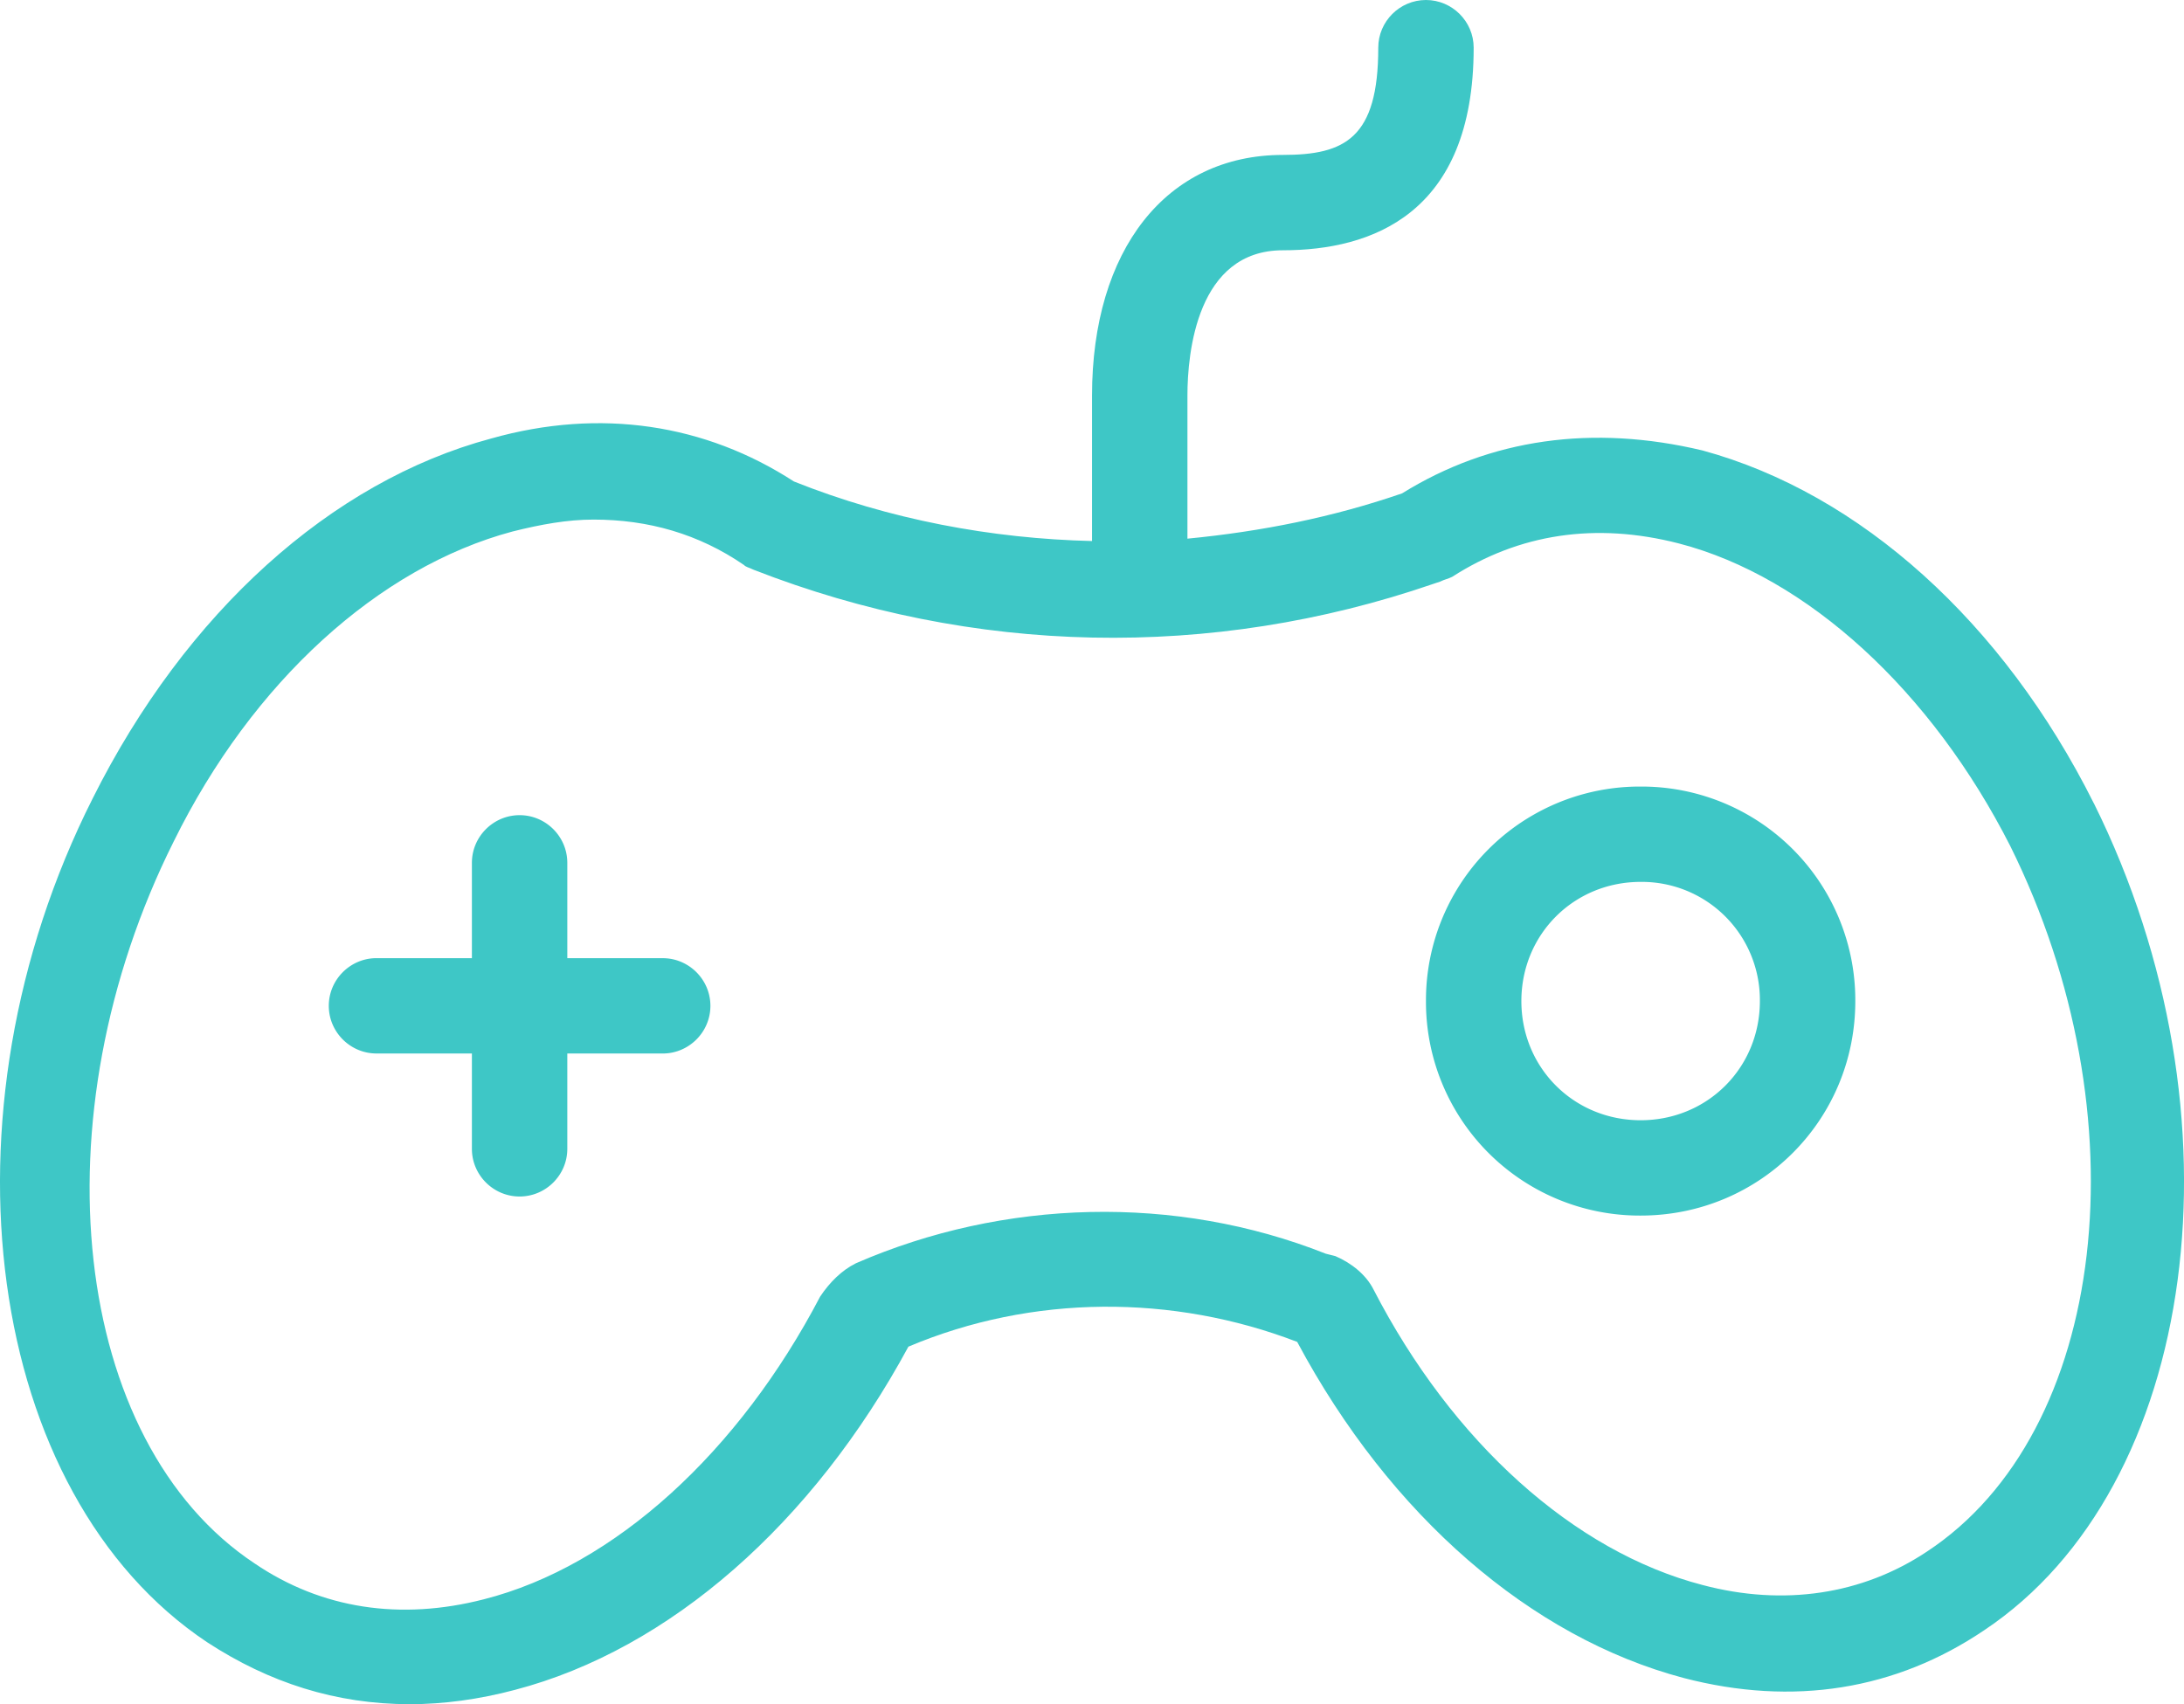 <svg width="82" height="64" fill="none" xmlns="http://www.w3.org/2000/svg"><path d="M78.613 30.165c-3.403-6.803-8.776-11.636-14.686-13.247-4.12-.985-7.97-.448-11.284 1.61-2.597.896-5.284 1.433-8.06 1.701v-5.37c0-1.611.359-5.46 3.583-5.46 3.313 0 7.164-1.343 7.164-7.609 0-.984-.806-1.79-1.791-1.79-.986 0-1.791.806-1.791 1.79 0 3.402-1.254 4.028-3.582 4.028-4.389 0-7.165 3.58-7.165 9.04v5.46c-3.76-.089-7.612-.805-11.194-2.237-3.313-2.148-7.253-2.775-11.373-1.611-6 1.611-11.463 6.534-14.955 13.516-6 11.905-4.03 26.137 4.298 31.687C10.106 63.194 12.613 64 15.39 64c1.254 0 2.597-.179 3.94-.537 5.822-1.522 11.195-6.266 14.777-12.89 4.657-1.969 9.94-1.969 14.597-.179 3.492 6.535 8.776 11.1 14.507 12.621 4.12 1.075 7.97.448 11.284-1.79 8.06-5.37 9.94-19.334 4.12-31.06zm-6.268 28.106c-2.418 1.611-5.374 2.06-8.418 1.254-4.836-1.254-9.403-5.371-12.358-11.1-.27-.537-.806-.984-1.433-1.253l-.359-.09c-5.641-2.237-12.09-2.058-17.641.359-.538.268-.985.716-1.344 1.253-3.044 5.818-7.701 10.114-12.627 11.367-3.134.806-6.09.359-8.597-1.342C2.673 54.154 1.33 41.98 6.524 31.597 9.479 25.6 14.225 21.303 19.24 19.961c1.075-.269 2.06-.448 3.045-.448 2.06 0 3.94.537 5.642 1.701.09.09.179.09.358.179 8.239 3.222 17.194 3.401 25.522.537l.269-.09c.179-.089.269-.089.448-.178 2.507-1.612 5.373-2.06 8.507-1.254 4.836 1.253 9.493 5.55 12.448 11.368 5.015 10.115 3.671 22.02-3.134 26.495z" fill="#3EC7C6"/><path d="M61.599 29.539a8.024 8.024 0 0 0-8.06 8.056 8.024 8.024 0 0 0 8.06 8.055c4.477 0 8.06-3.58 8.06-8.055a8.024 8.024 0 0 0-8.06-8.056zm0 12.531c-2.508 0-4.478-1.97-4.478-4.475 0-2.507 1.97-4.476 4.478-4.476a4.433 4.433 0 0 1 4.477 4.476c0 2.506-1.97 4.475-4.477 4.475zm-36.717-6.087H21.3v-3.58c0-.985-.806-1.79-1.791-1.79-.985 0-1.791.805-1.791 1.79v3.58h-3.582c-.985 0-1.791.806-1.791 1.79 0 .985.806 1.79 1.79 1.79h3.583v3.581c0 .985.806 1.79 1.79 1.79.986 0 1.792-.805 1.792-1.79v-3.58h3.582c.985 0 1.791-.806 1.791-1.79 0-.985-.806-1.79-1.791-1.79z" fill="#3EC7C6"/></svg>
